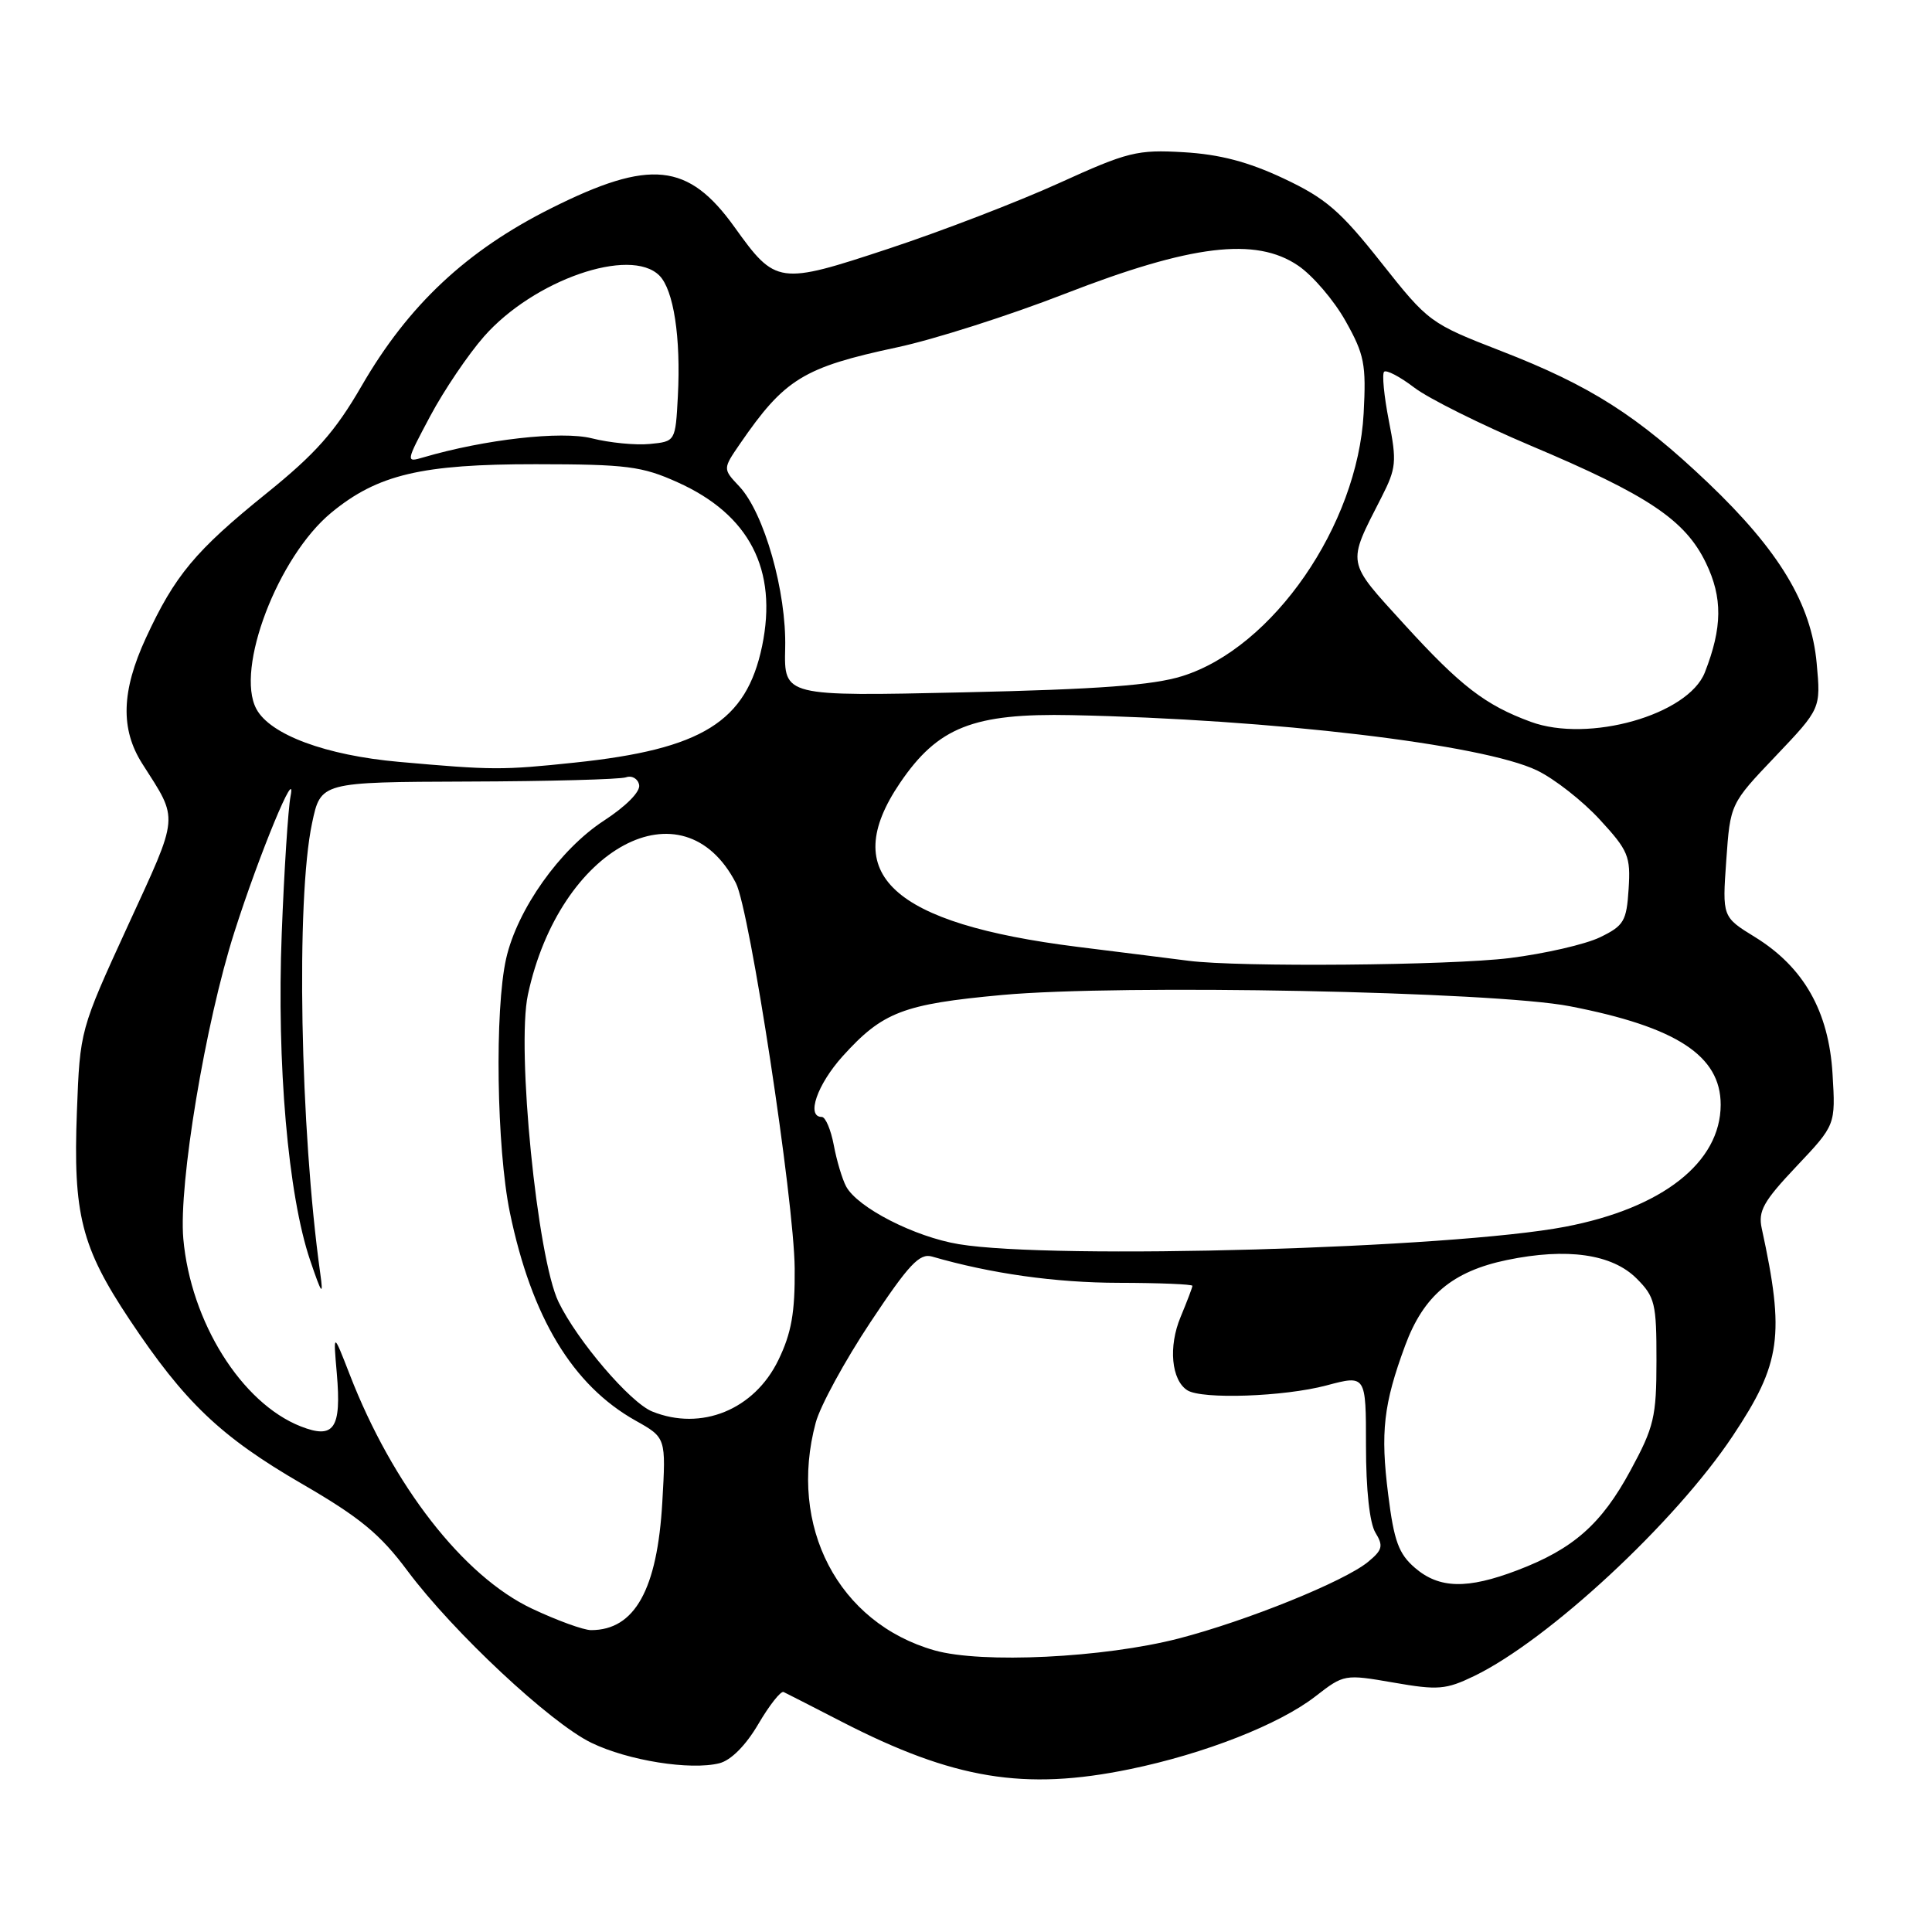 <?xml version="1.0" encoding="UTF-8" standalone="no"?>
<!DOCTYPE svg PUBLIC "-//W3C//DTD SVG 1.1//EN" "http://www.w3.org/Graphics/SVG/1.1/DTD/svg11.dtd" >
<svg xmlns="http://www.w3.org/2000/svg" xmlns:xlink="http://www.w3.org/1999/xlink" version="1.1" viewBox="0 0 256 256">
 <g >
 <path fill="currentColor"
d=" M 149.73 234.42 C 159.63 232.38 169.52 228.49 174.31 224.77 C 178.08 221.84 178.17 221.83 184.65 222.95 C 190.54 223.98 191.59 223.89 195.34 222.08 C 205.20 217.30 221.96 201.74 229.59 190.28 C 236.01 180.64 236.52 176.95 233.44 162.77 C 232.94 160.47 233.66 159.18 238.04 154.55 C 243.23 149.06 243.23 149.06 242.82 142.28 C 242.32 134.00 239.01 128.16 232.55 124.17 C 228.21 121.50 228.21 121.50 228.74 114.00 C 229.27 106.50 229.27 106.50 235.27 100.20 C 241.27 93.89 241.27 93.89 240.72 87.89 C 240.01 80.02 235.75 72.95 226.28 63.93 C 216.96 55.07 210.73 51.10 198.93 46.52 C 189.48 42.85 189.28 42.70 183.00 34.77 C 177.59 27.93 175.66 26.27 170.07 23.64 C 165.37 21.43 161.60 20.45 156.84 20.17 C 150.68 19.81 149.44 20.12 140.34 24.26 C 134.93 26.72 124.75 30.64 117.72 32.96 C 103.18 37.77 102.79 37.71 97.34 30.11 C 91.20 21.54 86.16 21.02 73.04 27.59 C 61.82 33.20 54.11 40.43 47.92 51.13 C 44.40 57.21 41.83 60.11 35.30 65.38 C 25.88 72.98 23.16 76.25 19.33 84.54 C 16.08 91.58 15.94 96.61 18.85 101.19 C 23.71 108.82 23.81 107.71 16.93 122.69 C 10.60 136.49 10.60 136.50 10.19 147.28 C 9.67 160.88 10.77 165.25 17.17 174.86 C 24.47 185.82 29.24 190.37 40.00 196.61 C 47.69 201.07 50.36 203.26 54.00 208.15 C 60.05 216.26 72.93 228.30 78.36 230.93 C 83.23 233.29 91.47 234.60 95.32 233.64 C 96.86 233.25 98.82 231.28 100.48 228.45 C 101.95 225.94 103.46 224.03 103.83 224.20 C 104.20 224.37 107.65 226.14 111.50 228.12 C 126.37 235.77 135.72 237.31 149.73 234.42 Z  M 123.82 218.68 C 111.07 215.05 104.39 202.25 108.09 188.50 C 108.68 186.30 111.94 180.32 115.33 175.21 C 120.42 167.54 121.85 166.02 123.50 166.50 C 131.29 168.76 139.88 169.97 148.25 169.98 C 153.61 169.99 158.00 170.17 158.00 170.38 C 158.00 170.59 157.29 172.45 156.43 174.52 C 154.80 178.42 155.21 182.88 157.33 184.22 C 159.26 185.45 170.14 185.07 175.75 183.58 C 181.00 182.18 181.00 182.18 181.00 191.60 C 181.00 197.38 181.48 201.82 182.25 203.08 C 183.33 204.85 183.19 205.38 181.26 206.97 C 178.09 209.56 165.24 214.76 156.18 217.11 C 146.26 219.67 130.09 220.46 123.82 218.68 Z  M 70.46 213.14 C 61.39 208.85 52.02 196.81 46.33 182.11 C 44.15 176.50 44.15 176.50 44.63 182.00 C 45.26 189.30 44.27 190.74 39.84 189.00 C 32.00 185.91 25.27 175.16 24.29 164.14 C 23.65 156.94 27.21 135.53 31.06 123.50 C 34.36 113.15 39.37 101.05 38.50 105.50 C 38.18 107.15 37.65 115.35 37.33 123.72 C 36.66 140.95 38.17 158.36 41.09 166.98 C 42.63 171.52 42.87 171.84 42.44 168.77 C 39.76 149.58 39.20 119.17 41.35 109.07 C 42.50 103.63 42.50 103.63 62.00 103.56 C 72.72 103.53 82.15 103.27 82.94 103.00 C 83.73 102.72 84.52 103.17 84.69 104.00 C 84.88 104.89 82.97 106.82 80.01 108.75 C 74.18 112.55 68.55 120.50 67.07 127.00 C 65.53 133.80 65.80 152.10 67.56 160.66 C 70.44 174.56 75.86 183.55 84.22 188.24 C 88.25 190.50 88.25 190.50 87.76 199.03 C 87.10 210.62 84.11 216.00 78.32 216.00 C 77.32 216.00 73.78 214.71 70.46 213.14 Z  M 187.49 207.75 C 185.33 205.89 184.71 204.20 183.94 198.02 C 182.90 189.76 183.32 186.06 186.19 178.29 C 188.63 171.68 192.46 168.46 199.67 166.96 C 207.64 165.31 213.62 166.16 216.87 169.42 C 219.29 171.84 219.50 172.72 219.49 180.28 C 219.49 187.74 219.17 189.09 216.05 194.84 C 212.20 201.96 208.47 205.25 201.05 208.07 C 194.41 210.60 190.70 210.51 187.49 207.75 Z  M 86.42 187.03 C 83.50 185.85 76.50 177.66 74.01 172.52 C 71.18 166.68 68.42 138.95 69.95 131.80 C 74.14 112.27 90.51 103.48 97.51 117.01 C 99.35 120.58 105.22 159.01 105.30 168.06 C 105.35 173.92 104.87 176.65 103.14 180.21 C 99.95 186.80 92.92 189.66 86.42 187.03 Z  M 127.05 164.86 C 121.18 163.89 113.61 160.01 112.11 157.20 C 111.60 156.24 110.86 153.78 110.48 151.73 C 110.09 149.68 109.38 148.00 108.89 148.00 C 106.79 148.00 108.28 143.70 111.67 139.94 C 116.96 134.09 119.67 133.05 132.78 131.84 C 148.47 130.40 197.93 131.37 208.00 133.33 C 222.16 136.07 228.00 139.89 228.00 146.38 C 227.99 154.03 220.27 160.09 207.40 162.55 C 192.43 165.42 139.56 166.94 127.05 164.86 Z  M 157.50 127.31 C 155.85 127.10 149.22 126.26 142.76 125.46 C 118.14 122.37 111.06 115.83 119.25 103.75 C 124.27 96.35 128.96 94.49 142.00 94.76 C 168.57 95.31 196.49 98.62 203.67 102.09 C 205.96 103.19 209.70 106.12 211.97 108.59 C 215.76 112.70 216.08 113.46 215.80 117.79 C 215.53 122.06 215.18 122.66 212.00 124.20 C 210.07 125.13 204.69 126.37 200.03 126.95 C 192.09 127.93 164.17 128.17 157.50 127.31 Z  M 52.85 100.95 C 43.17 100.09 35.79 97.35 33.97 93.94 C 31.14 88.66 36.83 73.76 43.90 67.93 C 50.03 62.88 55.85 61.50 71.00 61.51 C 83.04 61.52 85.07 61.78 89.77 63.90 C 99.31 68.18 103.08 75.49 100.98 85.62 C 98.89 95.64 93.05 99.28 76.14 101.05 C 66.57 102.06 65.27 102.06 52.85 100.95 Z  M 202.82 95.64 C 196.79 93.42 193.54 90.91 186.10 82.76 C 178.32 74.21 178.45 74.92 183.06 65.88 C 185.01 62.05 185.10 61.17 184.03 55.75 C 183.39 52.48 183.11 49.56 183.40 49.26 C 183.70 48.97 185.50 49.91 187.40 51.36 C 189.30 52.81 196.26 56.27 202.85 59.06 C 218.40 65.62 223.29 68.90 226.04 74.58 C 228.27 79.19 228.23 83.15 225.90 89.10 C 223.69 94.73 210.49 98.47 202.82 95.64 Z  M 104.04 85.88 C 104.23 78.43 101.26 67.97 97.96 64.45 C 95.77 62.13 95.77 62.13 98.05 58.81 C 103.97 50.20 106.44 48.68 118.89 46.02 C 123.73 44.99 133.73 41.80 141.10 38.93 C 157.85 32.42 166.40 31.38 172.00 35.19 C 173.93 36.49 176.76 39.80 178.29 42.53 C 180.79 46.98 181.04 48.26 180.69 54.78 C 179.89 69.59 168.68 85.83 156.65 89.59 C 152.78 90.80 145.59 91.34 127.69 91.74 C 103.89 92.27 103.89 92.27 104.04 85.88 Z  M 57.02 55.11 C 58.84 51.70 62.04 46.97 64.13 44.59 C 70.72 37.10 83.51 32.66 87.37 36.51 C 89.26 38.41 90.23 44.71 89.82 52.50 C 89.50 58.50 89.50 58.50 86.08 58.83 C 84.20 59.01 80.75 58.67 78.42 58.08 C 74.39 57.07 64.23 58.22 56.11 60.60 C 53.74 61.30 53.75 61.25 57.02 55.11 Z "/>
</g>
</svg>
